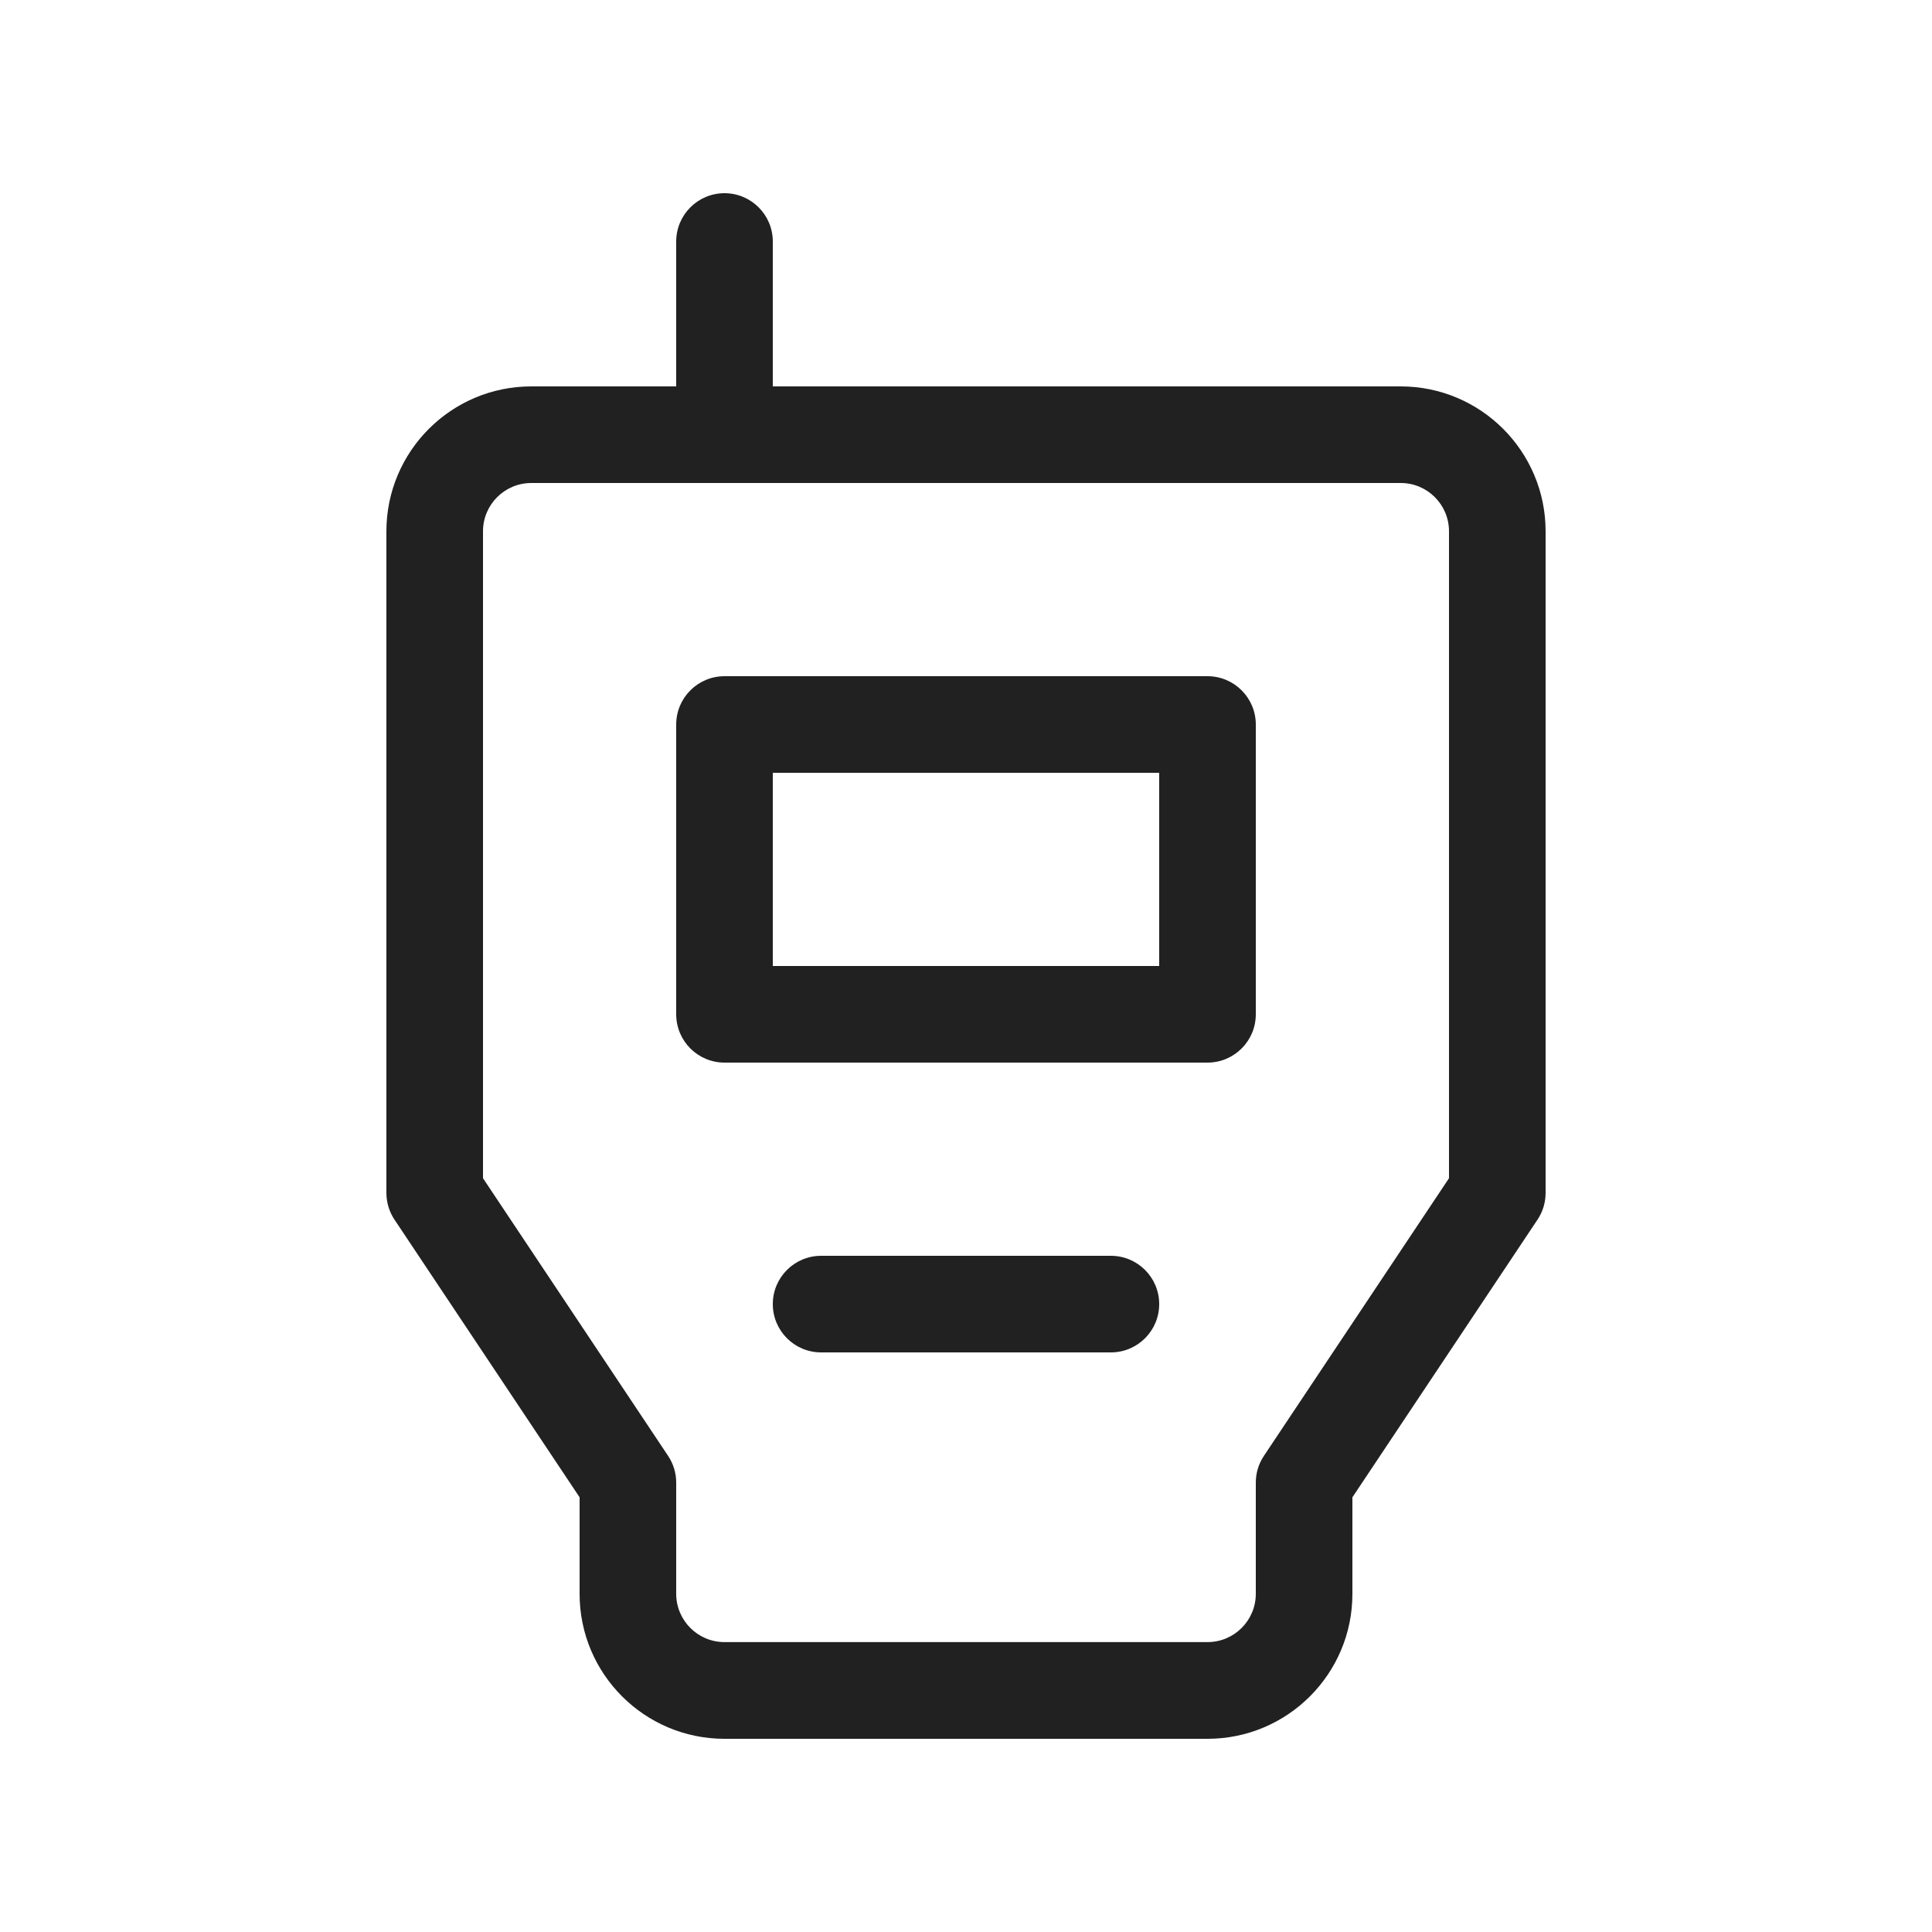 <svg width="20" height="20" viewBox="0 0 20 20" fill="none" xmlns="http://www.w3.org/2000/svg">
<path d="M8,2.5v1.5h6.5c0.828,0 1.5,0.672 1.5,1.5v6.849c0,0.099 -0.029,0.195 -0.084,0.277l-1.916,2.874v1c0,0.828 -0.672,1.5 -1.5,1.5h-5c-0.828,0 -1.5,-0.672 -1.5,-1.5v-1l-1.916,-2.874c-0.055,-0.082 -0.084,-0.179 -0.084,-0.277v-6.849c0,-0.828 0.672,-1.5 1.5,-1.5h1.5v-1.5c0,-0.276 0.224,-0.5 0.5,-0.5c0.276,0 0.5,0.224 0.5,0.5zM5.5,5c-0.276,0 -0.5,0.224 -0.5,0.5v6.697l1.916,2.874c0.055,0.082 0.084,0.179 0.084,0.277v1.151c0,0.276 0.224,0.5 0.5,0.5h5c0.276,0 0.5,-0.224 0.5,-0.5v-1.151c0,-0.099 0.029,-0.195 0.084,-0.277l1.916,-2.874v-6.697c0,-0.276 -0.224,-0.5 -0.5,-0.5zM7.5,7h5c0.276,0 0.5,0.224 0.5,0.5v3c0,0.276 -0.224,0.5 -0.5,0.5h-5c-0.276,0 -0.5,-0.224 -0.5,-0.5v-3c0,-0.276 0.224,-0.5 0.5,-0.5zM8,10h4v-2h-4zM8,13.5c0,-0.276 0.224,-0.5 0.5,-0.5h3c0.276,0 0.5,0.224 0.5,0.5c0,0.276 -0.224,0.5 -0.5,0.5h-3c-0.276,0 -0.5,-0.224 -0.5,-0.5z" fill="#212121"/>
</svg>
